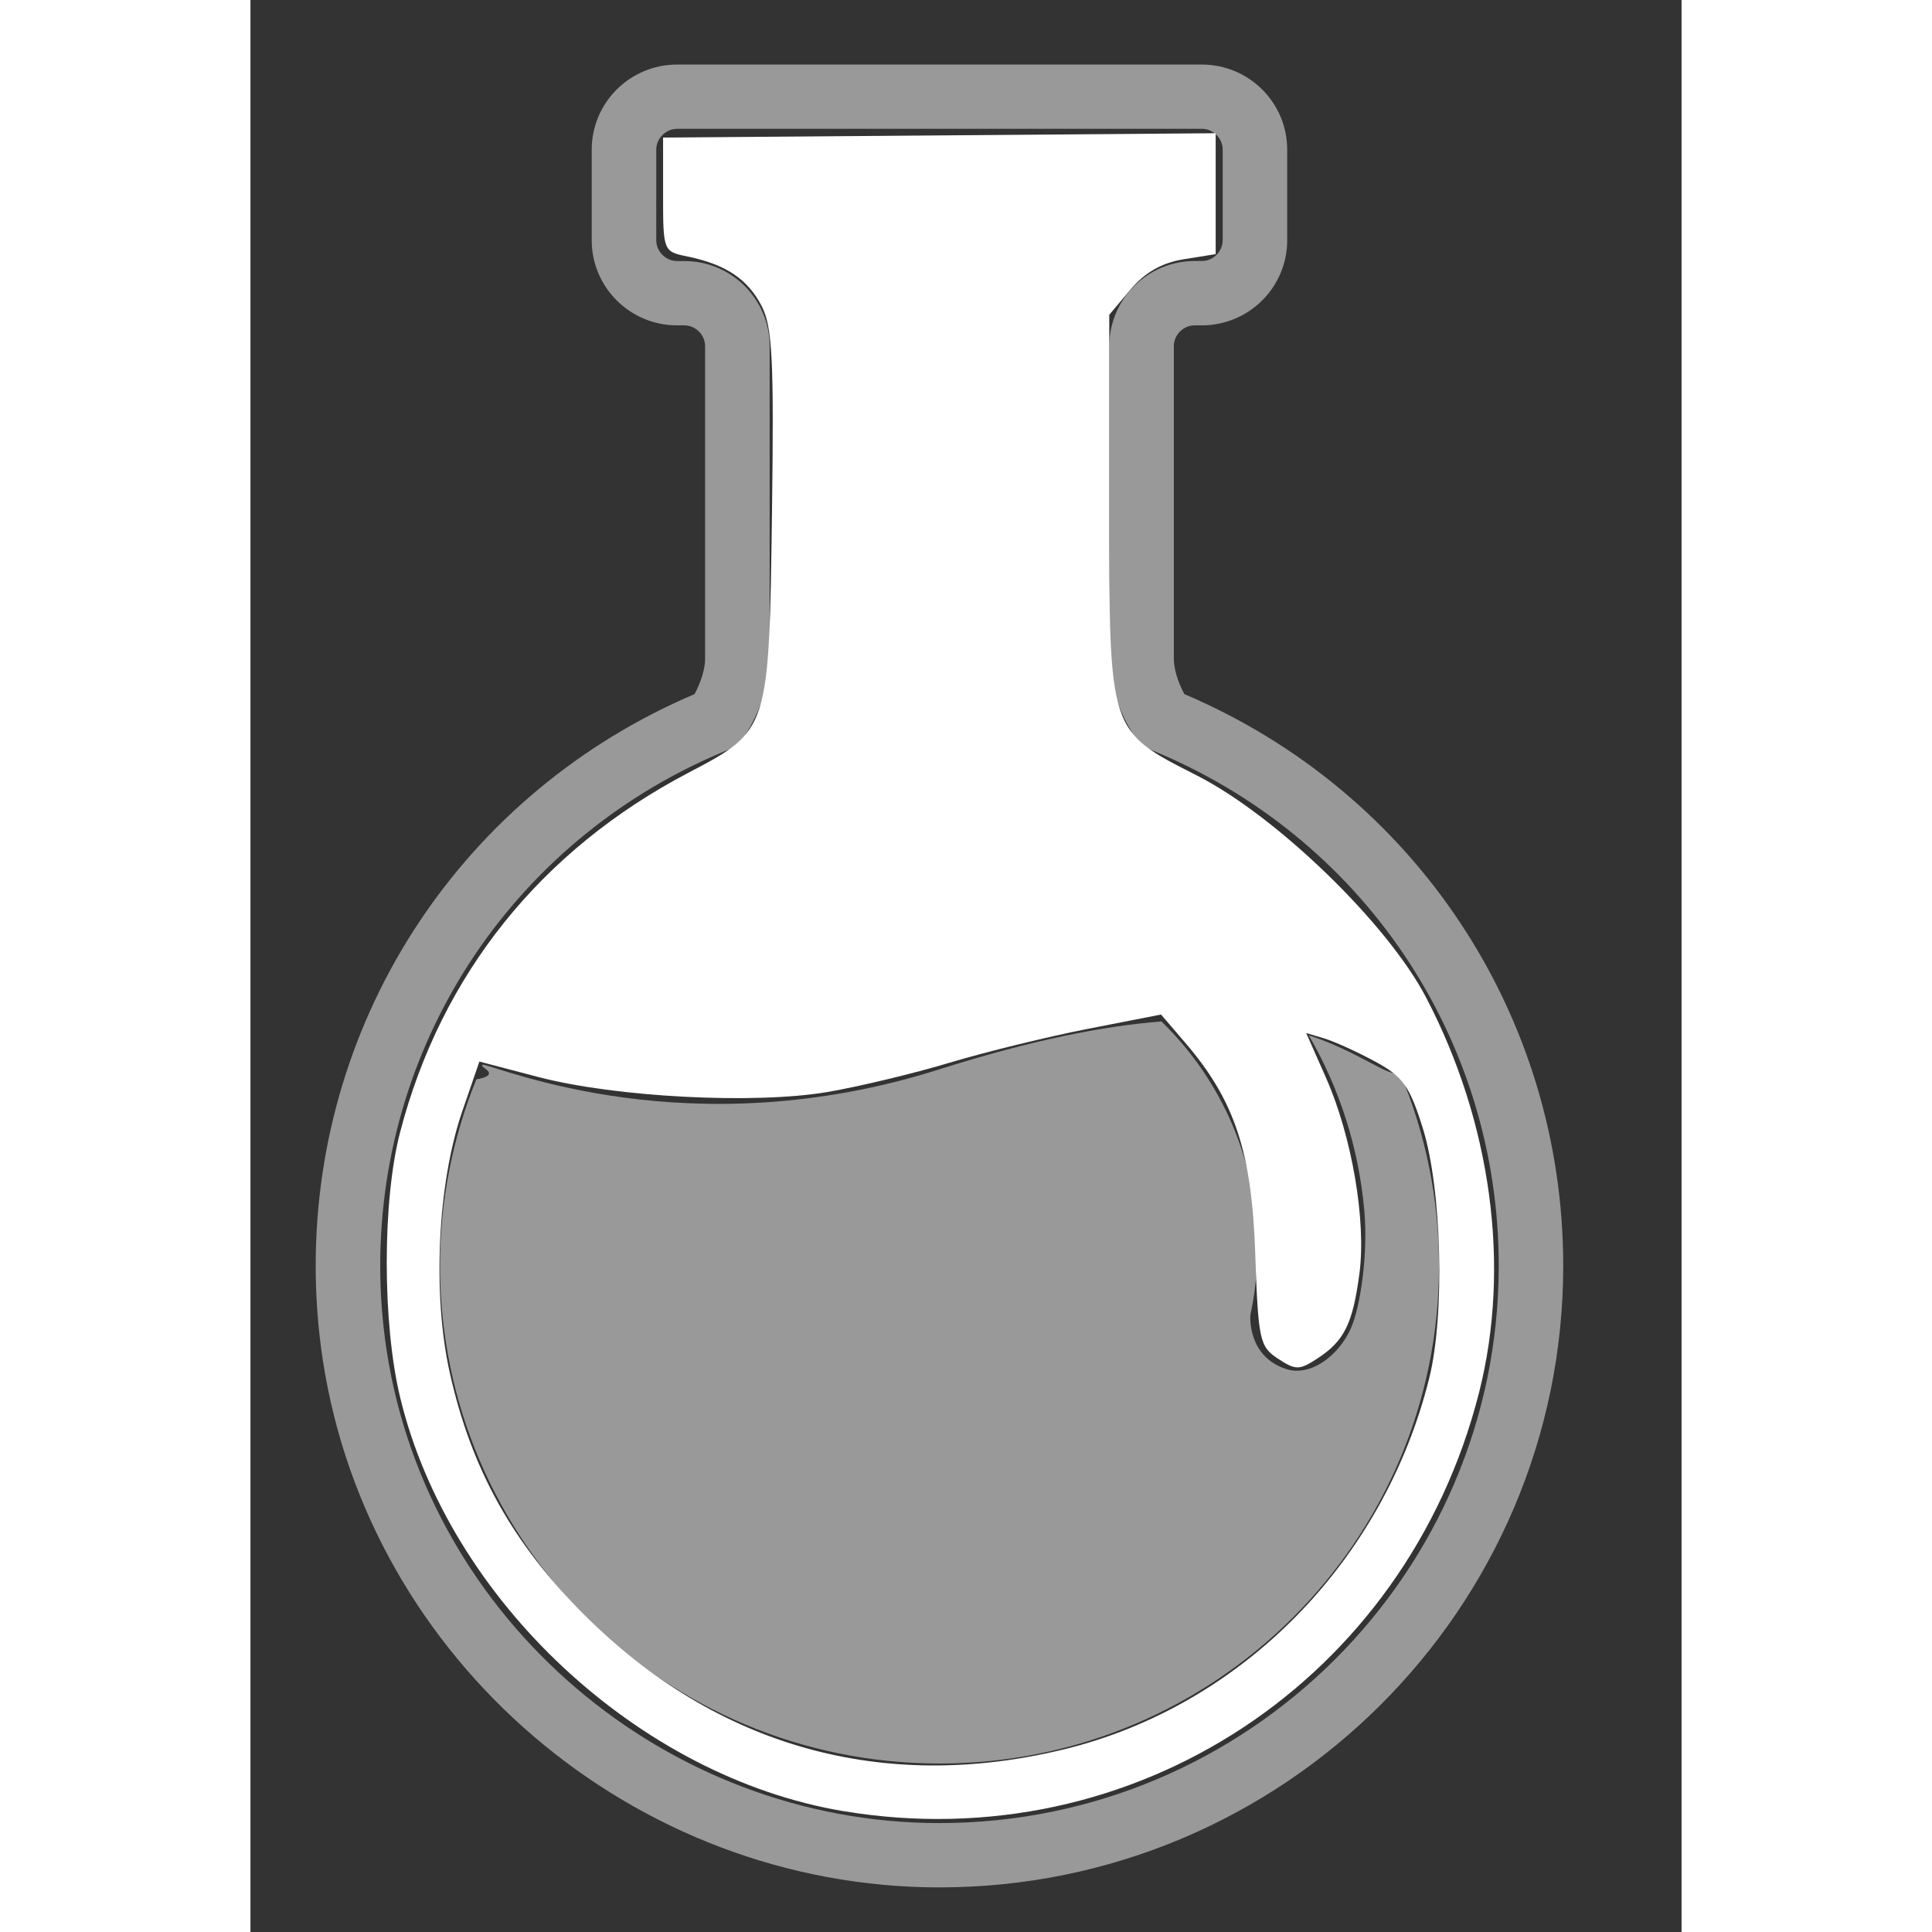 <svg
   xmlns:dc="http://purl.org/dc/elements/1.1/"
   xmlns:cc="http://creativecommons.org/ns#"
   xmlns:rdf="http://www.w3.org/1999/02/22-rdf-syntax-ns#"
   xmlns:svg="http://www.w3.org/2000/svg"
   xmlns="http://www.w3.org/2000/svg"
   xmlns:sodipodi="http://sodipodi.sourceforge.net/DTD/sodipodi-0.dtd"
   xmlns:inkscape="http://www.inkscape.org/namespaces/inkscape"
   version="1.1"
   id="Layer_1"
   x="0px"
   y="0px"
   width="100px"
   height="100px"
   viewBox="5.0 -10.0 100.0 135.0"
   enable-background="new 0 0 100 100"
   xml:space="preserve"
   inkscape:version="0.91 r13725"
   sodipodi:docname="help-potion.svg"><rect x="5.0" y="-10.0" width="100.0" height="135.0" fill="#333333" stroke="none"/><defs
     id="defs15" /><sodipodi:namedview
     pagecolor="#ffffff"
     bordercolor="#666666"
     borderopacity="1"
     objecttolerance="10"
     gridtolerance="10"
     guidetolerance="10"
     inkscape:pageopacity="0"
     inkscape:pageshadow="2"
     inkscape:window-width="1247"
     inkscape:window-height="755"
     id="namedview13"
     showgrid="false"
     inkscape:zoom="2.36"
     inkscape:cx="-35.381356"
     inkscape:cy="-17.332436"
     inkscape:window-x="33"
     inkscape:window-y="0"
     inkscape:window-maximized="1"
     inkscape:current-layer="Layer_1" /><path
     d="m 53.146,121.883 c -21.343,0 -39.865,-15.83 -43.085,-36.822 -0.334,-2.176 -0.502,-4.4 -0.502,-6.613 0,-17.501 10.366,-33.098 26.477,-39.948 0.454,-0.854 0.733,-1.773 0.733,-2.465 l 0,-21.852 c 0,-0.785 -0.666,-1.448 -1.453,-1.448 l -0.507,0 c -3.289,0 -5.962,-2.665 -5.962,-5.942 l 0,-6.339 c 0,-3.277 2.674,-5.943 5.962,-5.943 l 36.673,0 c 3.289,0 5.962,2.666 5.962,5.943 l 0,6.339 c 0,3.277 -2.674,5.942 -5.962,5.942 l -0.507,0 c -0.788,0 -1.453,0.664 -1.453,1.448 l 0,21.852 c 0,0.693 0.28,1.612 0.733,2.465 16.112,6.849 26.477,22.447 26.477,39.948 0,23.951 -19.552,43.435 -43.587,43.435 z M 34.81,-0.997 c -0.788,0 -1.453,0.664 -1.453,1.45 l 0,6.339 c 0,0.785 0.666,1.448 1.453,1.448 l 0.507,0 c 3.289,0 5.962,2.665 5.962,5.942 l 0,21.852 c 0,1.71 -0.67,3.758 -1.795,5.477 l -0.386,0.59 -0.655,0.265 c -14.806,5.999 -24.374,20.161 -24.374,36.081 0,1.986 0.152,3.983 0.451,5.934 2.886,18.818 19.492,33.008 38.627,33.008 21.547,0 39.078,-17.47 39.078,-38.942 0,-15.92 -9.568,-30.083 -24.374,-36.081 L 67.195,42.101 66.81,41.511 c -1.124,-1.719 -1.796,-3.768 -1.796,-5.479 l 0,-21.852 c 0,-3.277 2.674,-5.942 5.962,-5.942 l 0.507,0 c 0.788,0 1.453,-0.664 1.453,-1.448 l 0,-6.339 c 0,-0.785 -0.666,-1.45 -1.453,-1.45 l -36.673,0 z"
     id="path5"
     inkscape:connector-curvature="0"
     style="fill:#999999" /><path
     d="m 85.393,65.128 c -0.494,-0.114 -0.923,-0.247 -1.247,-0.409 -1.369,-0.683 -2.944,-1.64 -5.194,-2.375 2.118,3.646 3.487,7.799 3.882,12.271 0.26,2.933 -0.251,6.649 -0.942,8.206 -0.846,1.904 -2.818,3.401 -4.524,2.841 -2.76,-0.906 -2.495,-3.776 -2.495,-3.776 0.457,-2.116 0.606,-4.338 0.404,-6.607 -0.485,-5.492 -2.949,-10.333 -6.621,-13.905 -3.998,0.312 -9.036,1.29 -15.508,3.344 -17.447,5.54 -30.667,-0.156 -31.924,-0.328 -0.015,0.031 -0.03,0.064 -0.044,0.094 0.053,0.054 0.138,0.127 0.28,0.232 0.449,0.337 0.144,0.562 -0.675,0.705 -1.632,4.024 -2.539,8.417 -2.539,13.025 0,19.209 15.625,34.781 34.903,34.781 19.276,0 34.903,-15.571 34.903,-34.781 -0.003,-4.719 -0.951,-9.217 -2.659,-13.32 z"
     id="path7"
     inkscape:connector-curvature="0"
     style="fill:#999999;fill-opacity:1" /><path
     style="fill:#ffffff;fill-opacity:1;stroke:none;stroke-opacity:1"
     d="M 43.652,93.744 C 33.054,91.973 23.231,82.8 20.71,72.322 c -0.923,-3.836 -0.923,-10.178 -7.18e-4,-13.719 2.128,-8.168 7.28,-14.594 14.912,-18.6 4.187,-2.198 4.183,-2.187 4.337,-13.475 0.107,-7.878 0.021,-9.614 -0.534,-10.687 -0.722,-1.396 -1.859,-2.156 -3.832,-2.562 -1.266,-0.26 -1.271,-0.275 -1.271,-3.21 l 0,-2.949 14.301,-0.112 14.301,-0.112 0,3.129 0,3.129 -1.656,0.265 c -1.127,0.18 -2.007,0.682 -2.754,1.57 l -1.098,1.305 0,9.755 c 0,11.94 -0.063,11.744 4.556,14.101 4.108,2.096 9.835,7.643 11.833,11.46 3.393,6.482 4.4,13.947 2.758,20.442 -3.768,14.901 -17.88,24.202 -32.909,21.691 z m 11.432,-3.201 c 9.181,-2.237 16.541,-9.725 18.897,-19.228 0.814,-3.284 0.644,-9.785 -0.338,-12.924 -0.685,-2.189 -1.029,-2.668 -2.474,-3.45 -0.923,-0.499 -2.101,-1.035 -2.619,-1.19 l -0.941,-0.282 1.03,2.329 c 1.338,3.026 2.085,7.405 1.725,10.118 -0.344,2.596 -0.782,3.486 -2.159,4.388 -0.95,0.623 -1.136,0.625 -2.057,0.021 -0.951,-0.623 -1.023,-0.959 -1.177,-5.451 -0.18,-5.261 -1.065,-7.921 -3.626,-10.905 l -1.25,-1.457 -3.776,0.738 c -2.077,0.406 -5.301,1.196 -7.166,1.755 -1.864,0.56 -4.71,1.242 -6.325,1.517 -3.777,0.643 -10.97,0.27 -14.955,-0.774 l -3.06,-0.802 -0.885,2.57 c -1.28,3.717 -1.556,9.453 -0.652,13.519 1.113,5.002 3.256,8.856 6.996,12.577 6.843,6.809 15.446,9.212 24.813,6.931 z"
     id="path4150"
     inkscape:connector-curvature="0"
     transform="matrix(1.35,0,0,1.35,-12.5,-10)" /></svg>